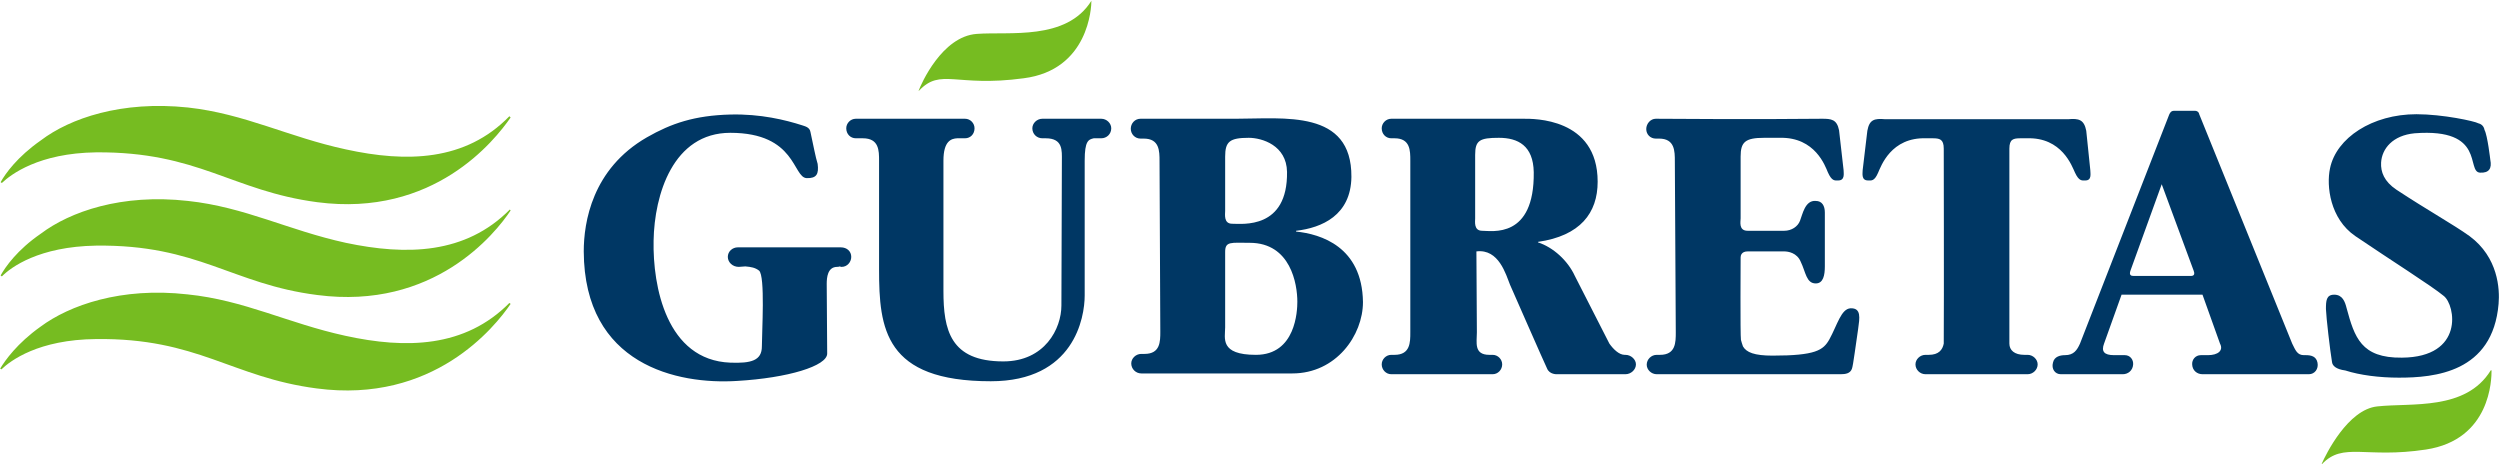 <svg version="1.2" xmlns="http://www.w3.org/2000/svg" viewBox="0 0 1600 297" width="1600" height="297">
	<title>2020-Gubretas-Investor-Presentation-1-pdf-svg</title>
	<defs>
		<clipPath clipPathUnits="userSpaceOnUse" id="cp1">
			<path d="m-219.99-370.03h5444.35v4077.88h-5444.35z"/>
		</clipPath>
	</defs>
	<style>
		.s0 { fill: #003764 } 
		.s1 { fill: #76bc21 } 
	</style>
	<g id="Clip-Path: Page 1" clip-path="url(#cp1)">
		<g id="Page 1">
			<path id="Path 26" fill-rule="evenodd" class="s0" d="m1523.9 104.1c-0.3 5.9 1.9 12 9.8 17.3 19.7 13 36.5 22.3 46.8 29.7 18.4 13.6 19.4 34 18.6 43.3-3.7 44.1-41.2 47.3-63.8 47.3-12.5 0-25-1.6-34.3-4.6-6.1-0.8-8.2-3.1-8.5-5.3-1.3-7.9-3.7-28.4-3.9-34 0-5.3 0.2-9.2 5.3-9.2 5.3 0 6.9 4.5 7.9 8.5 5.1 18.8 9.3 32.1 35.4 31.8 40.1-0.3 34.3-33.7 26.8-39.5-7.7-6.4-34.2-23.1-56.6-38.3-16.2-11.1-18.6-32.1-16.2-43.3 4-19.6 27.1-34.7 55.3-34.7 17 0 37.5 4.5 39.6 5.8 1.3 0.3 3.5 1.3 4 4.3 1.9 3.4 3.7 19.1 3.7 19.1 1.1 5.5-0.8 8.5-6.6 8.2-9.1-0.5 4-28.7-41.8-25.2-14 1.3-21 9.8-21.5 18.8zm-40.7 128c0.8 4-1.8 7.4-5.5 7.4h-68.1c-3.5 0-6.4-2.4-6.6-6.1-0.3-3.2 2.1-6.1 5.5-6.1h4.6c6.3 0 10.1-2.9 7.7-7.4l-11.2-31.3h-51.8l-11.2 31.3c-1.9 5 0 7.4 6.4 7.4h6.9c3.4 0 5.6 2.9 5.3 6.1-0.3 3.7-3.2 6.1-6.6 6.1h-39.7c-3.7 0-6.1-3.4-5-7.4 0.8-4 4.8-4.8 7.7-4.8 5.6 0 7.7-3.2 9.6-7.4l57.1-146.6c1.1-2.4 2.2-2.4 3.8-2.4h12.7c1.1 0 2.4 0.6 2.7 2.2l59.5 146.8c2.1 4.2 3.2 7.4 7.5 7.4h1.3c3.4 0 6.6 0.8 7.4 4.8zm-79.2-58.7l-20.5-55.5-19.9 55c-1.3 3.4 0.5 3.7 1.9 3.7h36.1c0.8 0 3.7 0.3 2.4-3.2zm-80.3-97.1c6.7-0.6 10.1 0.2 11.5 7.4l2.6 25.2c0 2.1 1.1 6.6-3.2 6.6-2.1 0-4 0.6-6.6-5-1.9-4-8.3-22.8-30.9-22-2.1 0-3.9 0-3.9 0-4.6 0-7.2 0.5-7.2 6.6 0 0 0 97.7 0 124.8 0 4.2 3.2 7.2 9.6 7.2h2.1c3.4 0 6.4 2.9 6.4 6.1 0 3.4-3 6.3-6.4 6.3h-65.4c-3.5 0-6.4-2.9-6.4-6.3 0-3.2 2.9-6.1 6.4-6.1h2.1c6.4 0 8.8-3.2 9.6-7.2 0.2-27.4 0-124.8 0-124.8 0-6.1-2.7-6.6-7.2-6.6 0 0-1.6 0-4 0-22.6-0.8-29 18-30.8 22-2.4 5.6-4.3 5-6.4 5-4.5 0-3.5-4.5-3.5-6.6l3-25.2c1.3-7.2 4.5-8 11.4-7.4zm-157.6-0.3c5.8 0 9.5 0.3 10.9 7.4l2.9 25.5c0 2.1 1 6.6-3.5 6.6-2.1 0-4 0.6-6.6-5.3-1.6-3.7-8-22.5-30.6-22-2.4 0-10.1 0-10.1 0-12.2 0-15.1 2.7-15.1 12v39.5c0 2.1-1.4 8 4.5 8h23.4c4.7 0 8.7-2.7 10.1-6.4 1.6-4 3.2-13.3 10.1-12.7 4 0 5.8 3.1 5.8 7.4v34.5c0 5.6-1 10.9-5.8 10.9-6.1 0-6.4-7.2-9.6-13.8-2.4-5.9-8.2-6.7-10.6-6.7h-23.4c-4 0-4.5 2.7-4.5 3.8 0 0-0.3 49.9 0.2 52.8 0.3 1.1 0.8 2.9 1.3 4.2 2.2 3.8 7.2 5.9 18.9 5.9 27.7 0 32.5-3.5 36.4-10.4 5.1-9.3 7.5-19.6 13.6-19.9 6.9-0.2 5.8 6.1 4.8 13.3-1.3 8.2-3.2 23.9-4 25.5-1.1 2.9-4 3.4-7.2 3.4h-117.7c-3.5 0-6.4-2.9-6.4-6.1 0-3.4 2.9-6.3 6.4-6.3h2.1c10.1 0 10.1-8 10.1-14.4l-0.6-109.4c0-6.6 0-14.6-10.1-14.6h-2.1c-3.4 0-6.1-2.6-6.1-6.1 0-3.4 2.7-6.6 6.1-6.6 0 0 65.7 0.5 106.4 0zm-628 82.3c4 0 6.7 2.6 6.7 6.1 0 3.4-2.7 6.4-6.1 6.4-0.6 0-0.8 0-1.1-0.3q-1 0.3-1.8 0.3c-6.2 0-6.7 6.9-6.7 10.9l0.3 44.6c0 7.9-25 15.6-57.7 17.5-38 2.4-97.8-10.1-98.1-82.9 0-18.5 5.3-52.8 40.4-73 15.7-9 30.6-14 53.4-14.6 19.4-0.5 35.4 3.5 46 6.9 1.6 0.6 4.8 1.1 5.3 4.3 1.9 8.7 3.2 15.9 4.6 20.4 0.8 6.4-0.6 9.3-7 9.1-9-0.3-6.6-29-48.9-29-36.7 0-48.6 39.6-49.1 69-0.6 29.2 8.2 76.5 49.1 78.1 13.3 0.5 20.2-1.3 20.2-10.4 0-9 2.2-45.1-1.8-48.5-2.4-1.9-5.1-2.4-8.8-2.7l-4.2 0.3c-4 0-7-3-7-6.4 0-3.5 3-6.1 6.4-6.1 1.1 0 64.9 0 65.9 0zm79.5-82.3c3.5 0 6.1 2.9 6.1 6.1 0 3.7-2.6 6.4-6.1 6.4h-5c-3.7 0.2-8.8 1.6-8.8 14.3v83.4c0 24.9 4.3 45.1 38.3 45.1 26.6 0 37.2-21 37.2-35.8l0.3-92.7c0-6.4 0.8-14.3-10.4-14.3h-2.1c-3.5 0-6.4-2.7-6.4-6.4 0-3.2 2.9-6.1 6.4-6.1h37.7c3.5 0 6.4 2.9 6.4 6.1 0 3.7-2.9 6.4-6.4 6.4h-4.8c-3.4 0.8-5.8 1.6-5.8 14.3v86.3c0 14.1-6.7 54.9-60.1 54.9-68 0-71.5-33.7-71.5-71.6v-69.6c0-6.4 0-14.3-10.4-14.3h-4.5c-3.4 0-6.1-2.7-6.1-6.4 0-3.2 2.7-6.1 6.1-6.1z"/>
			<path id="Path 27" class="s1" d="m326.8 75.2c-10.1 14.6-49.1 64-123.8 54.2-54.5-7.2-76.1-32.4-141.5-31.9-36.7 0.5-54.5 14.1-60.3 19.6l-0.8-0.5c2.9-5.3 10.6-16.2 25.8-26.8 18.6-14.1 51.6-25.5 94.1-21 36.4 4 64.3 18.9 101 26.8 38.8 8.5 76.6 7.7 104.7-21.2zm0 59.5c-9.8 14.8-49.1 63.9-123.8 54.1-54.5-6.9-76.1-32.4-141.5-31.6-36.6 0.6-54.5 13.8-60.3 19.7l-0.8-0.6c2.9-5.3 10.6-16.4 25.8-26.8 18.6-14 51.6-25.7 94.1-20.9 36.4 3.9 64.3 18.8 101 26.8 38.8 8.2 76.6 7.4 105-21.3zm0 59.8c-10.1 14.8-49.4 64-124.1 54.1-54.5-7.1-76.1-32.4-141.2-31.6-36.9 0.3-54.8 13.8-60.6 19.4l-0.8-0.5c3.2-5.3 10.9-16.2 25.8-26.8 18.6-13.8 51.6-25.5 94.1-20.7 36.4 3.7 64.3 18.5 101 26.5 38.8 8.5 76.6 7.7 105-21zm371.7-194c0 4-1.6 44.3-43.4 49.6-43.6 5.9-52.9-6.9-67 8h-0.2c1.6-4.3 14.9-34.8 37.2-36.4 20.7-1.6 57.4 4.5 73.4-21.2zm896.1 236.5c0 5.6-0.5 44.4-42 50.7-38.8 5.9-52.9-5-66.5 9.3l-0.2-0.2c2.6-5.9 16.7-34.8 35.6-36.7 21.8-2.4 56.6 2.9 72.6-23.1z"/>
			<path id="Path 28" fill-rule="evenodd" class="s0" d="m872.3 193.3c0 21.3-17.2 45.7-45.2 45.7h-96.7c-3.5 0-6.4-2.9-6.4-6.4 0-3.2 2.9-6.1 6.4-6.1h2.1c10.1 0 10.1-7.9 10.1-14.3l-0.5-109.1c0-6.4 0-14.4-10.1-14.4h-2.1c-3.5 0-6.2-2.9-6.2-6.3 0-3.5 2.7-6.4 6.2-6.4h60.8c31.1 0 74.5-6.1 74.2 37.2-0.3 24.6-18.9 32.6-35.4 34.5v0.5c15.7 1.6 42.3 9.6 42.8 45.1zm-83.7-50.1c6.4 0 35.6 3.7 35.1-33.2-0.3-17-16-21.8-24.5-21.8-12.2 0-15.1 2.4-15.1 12v34.7c0 2.2-1.1 8.3 4.5 8.3zm41.7 49.9c0-11.2-4.2-37.7-30.5-37.7-12 0-15.7-1.1-15.7 5.8v48.3c0 6.9-3.7 17.6 19.7 17.6 25.5 0 26.5-28.2 26.5-34zm216.7 40.1c0 3.4-3.2 6.3-6.7 6.3h-43.8c0 0-4.8 0.3-6.4-3.7-1.1-2.1-23.7-53.6-23.7-53.6-2.6-6.4-7.1-23.1-21.5-21.3l0.3 51.8c0 6.4-2.1 14.4 8 14.4h2.1c3.4 0 6.1 2.9 6.1 6.1 0 3.4-2.7 6.3-6.1 6.3h-64.9c-3.4 0-6.1-2.9-6.1-6.3 0-3.2 2.7-6.1 6.1-6.1h2.1c10.1 0 10.1-8 10.1-14.4v-109.9c0-6.4 0-14.3-10.1-14.3h-2.1c-3.4 0-6.1-2.7-6.1-6.4 0-3.2 2.7-6.1 6.1-6.1h84.8c5.9 0 47.3-0.8 47.3 40.3 0 20-11.1 34.6-38.2 38.5v0.3c9.8 3.2 19.1 11.7 23.6 21.5l22.1 43.3c2.4 3.4 6.1 7.2 9.8 7.2h0.5c3.5 0 6.7 2.9 6.7 6.1zm-65.4-123c-0.3-17-10.1-22-22.3-22-12.3 0-15.2 1.6-15.2 10.9v40.6c0 2.1-1 8 4.5 8 6.1 0 33.5 5.3 33-37.5z"/>
		</g>
	</g>
</svg>